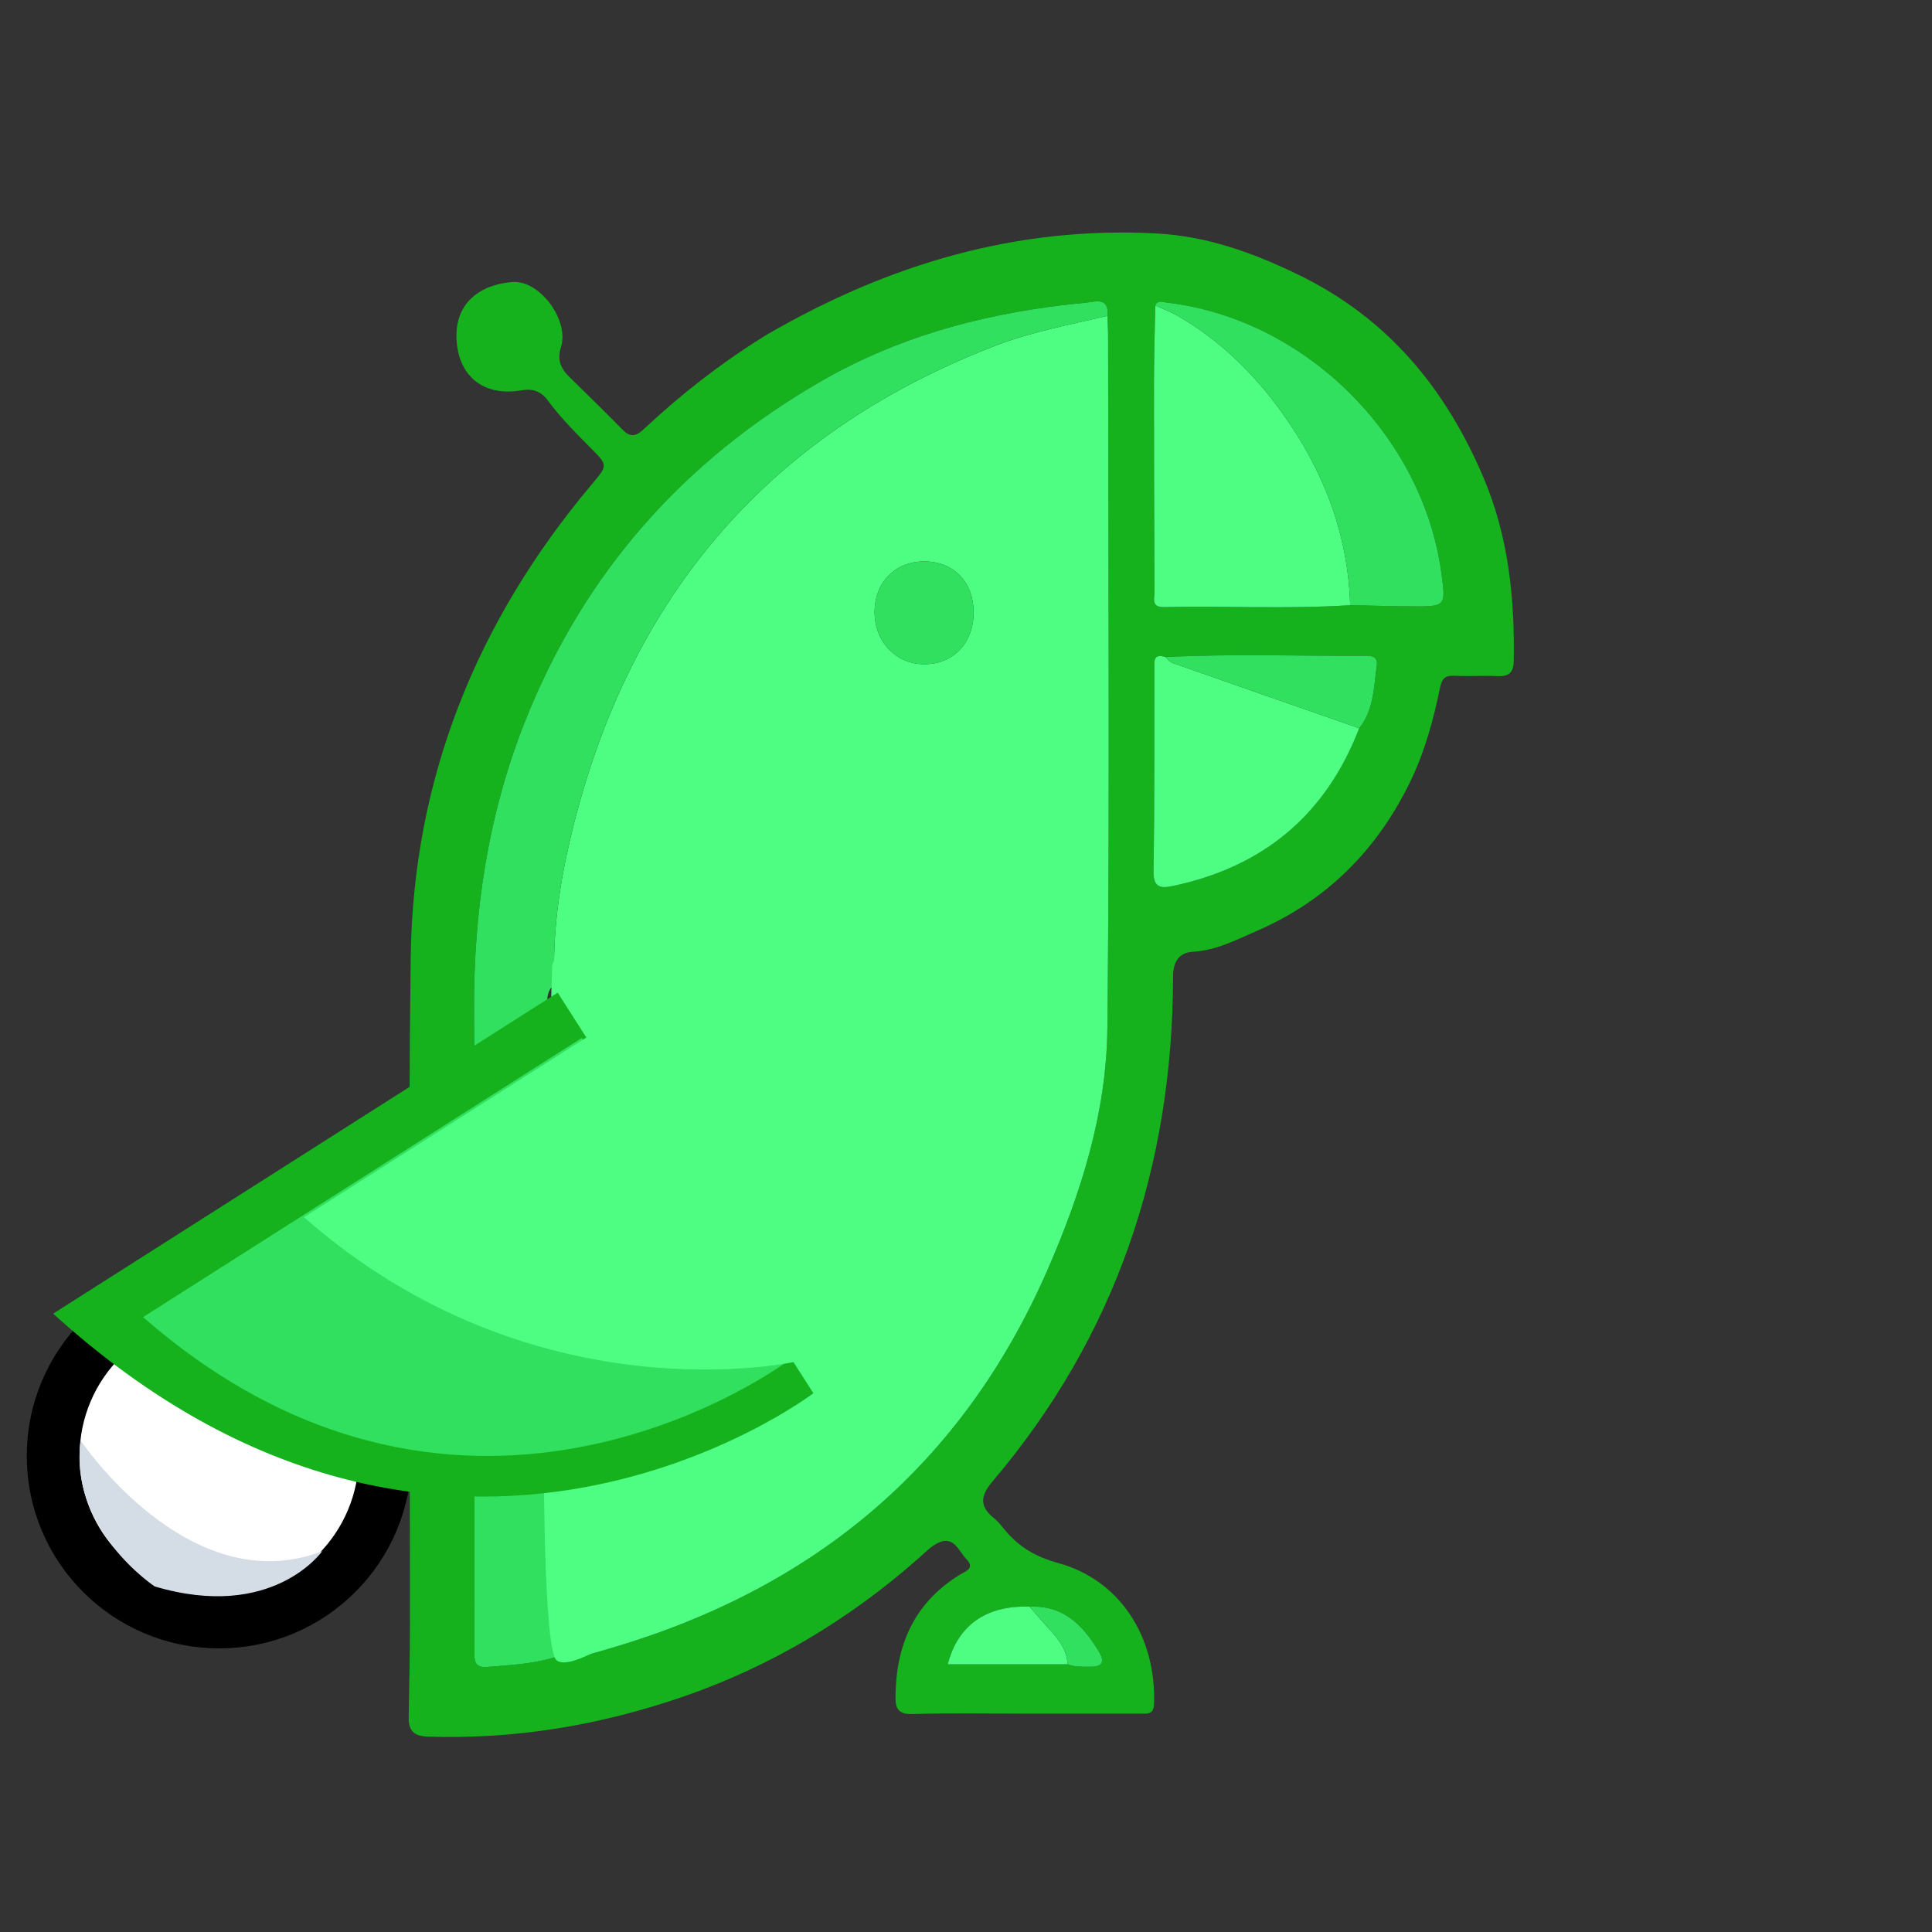 <?xml version="1.0" encoding="utf-8"?>
<!-- Generator: Adobe Illustrator 16.0.0, SVG Export Plug-In . SVG Version: 6.00 Build 0)  -->
<!DOCTYPE svg PUBLIC "-//W3C//DTD SVG 1.1//EN" "http://www.w3.org/Graphics/SVG/1.1/DTD/svg11.dtd">
<svg version="1.1" id="Layer_1" xmlns="http://www.w3.org/2000/svg" xmlns:xlink="http://www.w3.org/1999/xlink" x="0px" y="0px"
	 width="512px" height="512px" viewBox="0 0 512 512" enable-background="new 0 0 512 512" xml:space="preserve">
<rect x="0" y="0" width="512" height="512" fill="#333333" stroke="none"/>
<g>
	<path fill="none" d="M255.9,511.912c-83.979,0-167.959-0.021-251.938,0.085c-3.261,0.004-4.18-0.434-4.178-4.009
		C-0.098,340.029-0.096,172.07-0.22,4.111c-0.003-3.744,0.937-4.287,4.406-4.285c167.792,0.099,335.585,0.098,503.377,0.006
		c3.403-0.002,4.439,0.443,4.438,4.254c-0.13,167.959-0.127,335.918-0.013,503.877c0.003,3.526-0.836,4.042-4.149,4.037
		C423.858,511.889,339.879,511.912,255.9,511.912z M271.664,454.137c10.164,0,20.33,0.003,30.494-0.002
		c1.809-0.001,3.567,0.366,3.672-2.58c0.619-17.766-9.043-32.849-25.39-37.327c-6.03-1.652-10.489-4.304-14.241-8.88
		c-0.843-1.026-1.668-2.114-2.695-2.933c-3.961-3.146-3.785-5.918-0.463-9.834c32.728-38.576,47.753-83.574,47.832-133.841
		c0.007-3.903,1.599-6.3,5.25-6.509c6.315-0.361,11.83-3.308,17.271-5.678c18.364-8,31.744-21.559,40.445-39.629
		c3.771-7.836,6.041-16.197,7.779-24.669c0.521-2.546,1.436-3.281,3.884-3.166c3.823,0.18,7.667-0.072,11.493,0.084
		c2.996,0.123,4.107-1.037,4.16-4.061c0.289-16.634-1.425-32.987-7.961-48.409c-10.039-23.688-25.363-42.393-49.22-53.944
		c-12.065-5.843-24.119-10.162-37.438-10.882c-37.188-2.012-71.211,8.229-103.104,26.689c-0.718,0.415-1.407,0.881-2.11,1.321
		c-10.753,6.744-20.693,14.544-29.987,23.172c-1.914,1.776-3.623,3.576-6.235,0.927c-4.672-4.738-9.417-9.404-14.181-14.051
		c-2.311-2.255-3.327-4.517-2.249-7.97c2.242-7.175-5.72-17.817-12.889-17.221c-9.791,0.814-15.646,6.624-14.728,16.159
		c0.892,9.262,7.519,14.193,17.129,12.541c2.976-0.512,5.174,0.242,6.942,2.622c3.388,4.56,7.364,8.593,11.363,12.604
		c4.739,4.752,4.589,4.628,0.157,9.907c-30.366,36.172-47.201,77.825-47.803,125.096c-0.751,58.979-0.167,117.975-0.196,176.961
		c-0.004,8.156-0.228,16.313-0.337,24.468c-0.045,3.351,1.161,4.986,4.98,5.117c23.227,0.794,45.734-3.015,67.604-10.532
		c23.396-8.043,44.26-20.553,62.79-36.951c1.492-1.321,2.932-2.819,4.661-3.73c4.414-2.325,5.693,2.051,7.767,4.183
		c2.412,2.479-0.377,3.267-1.962,4.255c-12.037,7.507-16.794,18.778-16.832,32.495c-0.008,2.892,0.871,4.389,4.355,4.295
		C251.664,453.962,261.667,454.137,271.664,454.137z"/>
	<path fill="#16B21D" d="M271.664,454.137c-9.997,0-20-0.175-29.991,0.097c-3.484,0.094-4.363-1.403-4.355-4.295
		c0.038-13.717,4.795-24.988,16.832-32.495c1.584-0.988,4.375-1.776,1.963-4.255c-2.075-2.132-3.354-6.508-7.768-4.183
		c-1.729,0.911-3.169,2.409-4.661,3.73c-18.53,16.398-39.394,28.908-62.79,36.951c-21.87,7.519-44.377,11.326-67.604,10.532
		c-3.819-0.131-5.025-1.768-4.98-5.117c0.109-8.155,0.333-16.312,0.337-24.468c0.029-58.986-0.555-117.981,0.196-176.961
		c0.602-47.271,17.438-88.924,47.803-125.096c4.432-5.279,4.582-5.155-0.157-9.907c-4-4.011-7.976-8.044-11.363-12.604
		c-1.768-2.38-3.967-3.134-6.942-2.622c-9.61,1.652-16.237-3.279-17.129-12.541c-0.918-9.535,4.937-15.345,14.728-16.159
		c7.169-0.597,15.131,10.046,12.889,17.221c-1.079,3.453-0.063,5.715,2.249,7.97c4.763,4.646,9.509,9.313,14.181,14.051
		c2.612,2.649,4.321,0.85,6.235-0.927c9.294-8.628,19.234-16.428,29.987-23.172c0.703-0.44,1.393-0.906,2.11-1.321
		c31.892-18.46,65.917-28.701,103.103-26.689c13.32,0.72,25.373,5.039,37.439,10.882c23.855,11.552,39.182,30.257,49.221,53.944
		c6.535,15.422,8.249,31.775,7.961,48.409c-0.054,3.023-1.164,4.184-4.161,4.061c-3.826-0.156-7.671,0.096-11.493-0.084
		c-2.448-0.115-3.361,0.62-3.883,3.166c-1.739,8.472-4.008,16.833-7.78,24.669c-8.701,18.07-22.081,31.629-40.445,39.629
		c-5.442,2.37-10.956,5.316-17.272,5.678c-3.65,0.209-5.242,2.605-5.248,6.509c-0.08,50.267-15.105,95.265-47.834,133.841
		c-3.321,3.916-3.497,6.688,0.464,9.834c1.026,0.817,1.854,1.905,2.694,2.933c3.752,4.576,8.213,7.228,14.242,8.88
		c16.346,4.479,26.01,19.563,25.389,37.327c-0.104,2.946-1.862,2.579-3.672,2.58C291.994,454.14,281.828,454.137,271.664,454.137z
		 M282.916,441.053c1.912,0.76,3.916,0.632,5.912,0.646c3.479,0.027,4.02-1.305,2.246-4.229
		c-4.188-6.901-9.375-12.111-18.224-11.683c-11.493-0.438-19.043,4.936-21.69,15.264
		C261.712,441.053,272.314,441.053,282.916,441.053z M360.211,192.992c3.814-4.841,3.845-10.741,4.629-16.438
		c0.322-2.336-0.854-2.766-2.863-2.757c-17.707,0.074-35.418-0.583-53.12,0.326c-3.349-1.063-2.923,1.233-2.927,3.237
		c-0.034,17.825,0.057,35.652-0.24,53.473c-0.072,4.338,1.779,4.666,5.043,3.982C334.757,229.784,351.363,215.976,360.211,192.992z
		 M306.156,80.963c-0.121,6.976-0.342,13.951-0.345,20.927c-0.009,18.293,0.06,36.586,0.157,54.878
		c0.01,1.732-1.011,4.192,2.489,4.119c16.448-0.345,32.909,0.566,49.351-0.51c5.479,0.107,10.954,0.278,16.432,0.31
		c8.953,0.052,8.953,0.015,7.728-8.938c-5.008-36.535-36.322-67.329-72.817-71.569C308.119,80.059,306.801,79.385,306.156,80.963z
		 M293.468,83.703c0.551-5.132-3.313-3.718-5.713-3.492c-24.714,2.321-48.39,8.285-70.088,20.778
		c-36.584,21.065-63.025,51.002-78.59,90.344c-9.735,24.607-13.587,50.194-13.446,76.632c0.294,55.303,0.089,110.606,0.09,165.909
		c0,1.499,0.071,3,0.017,4.496c-0.088,2.395,0.628,3.615,3.403,3.384c6.112-0.511,12.243-0.765,18.146-2.66
		c4.884,0.745,9.356-0.795,13.973-2.137c54.138-15.741,93.63-48.363,116.359-100.46c8.916-20.435,15.615-41.696,15.85-63.97
		c0.643-61.106,0.209-122.224,0.189-183.337C293.656,87.361,293.533,85.532,293.468,83.703z"/>
	<path fill="#4DFE83" d="M293.468,83.703c0.065,1.829,0.188,3.658,0.188,5.487c0.02,61.113,0.453,122.23-0.189,183.337
		c-0.232,22.273-6.934,43.535-15.85,63.97c-22.729,52.097-62.222,84.719-116.359,100.46c-4.616,1.342-9.088,2.882-13.973,2.137
		c-0.195-6.558-0.391-13.114-0.585-19.674c1.434-0.399,2.849-0.888,4.303-1.189c70.158-14.636,120.09-79.384,122.916-150.629
		c0.237-5.992-0.892-6.967-6.755-6.783c-3.228,0.101-4.935,1.617-5.326,4.742c-0.354,2.805-0.684,5.611-1.022,8.416
		c-3.038-0.207-3.806,2.24-4.811,4.261c-1.996,4.013-3.474,8.333-5.837,12.104c-17.625,28.131-40.701,50.306-71.228,64.103
		c-6.646,3.004-13.417,5.821-20.785,6.668c-0.129-1.99-0.37-3.98-0.371-5.97c-0.017-28.163,0.018-56.326-0.003-84.487
		c-0.006-8.241-0.069-8.229-7.949-9.052c-0.983-0.103-1.943-0.436-2.914-0.661c-0.525-12.735,1.12-25.259,3.975-37.62
		c14.667-63.513,51.515-108.027,112.792-131.672C273.356,87.918,283.461,86.052,293.468,83.703z M258.012,162.353
		c0.009-8.155-5.288-13.609-13.179-13.567c-7.594,0.04-12.976,5.502-13.061,13.257c-0.086,7.857,5.547,13.896,13.044,13.98
		C252.536,176.111,258.003,170.449,258.012,162.353z"/>
	<path fill="#32E05F" d="M146.7,419.42c0.195,6.56,0.39,13.116,0.585,19.674c-5.902,1.896-12.034,2.149-18.146,2.66
		c-2.774,0.231-3.491-0.989-3.403-3.384c0.055-1.496-0.017-2.997-0.017-4.496c-0.001-55.303,0.204-110.606-0.09-165.909
		c-0.141-26.438,3.711-52.024,13.446-76.632c15.565-39.342,42.006-69.278,78.59-90.344c21.699-12.493,45.375-18.457,70.088-20.778
		c2.399-0.226,6.264-1.64,5.713,3.492c-10.007,2.349-20.111,4.215-29.782,7.946c-61.277,23.645-98.125,68.159-112.792,131.672
		c-2.854,12.361-4.5,24.885-3.975,37.62c-1.982,1.516-1.949,3.656-1.947,5.867c0.044,49.248,0.061,98.497,0.088,147.745
		C145.061,416.35,144.68,418.296,146.7,419.42z"/>
	<path fill="#4DFE83" d="M357.809,160.377c-16.441,1.076-32.902,0.165-49.352,0.51c-3.5,0.073-2.479-2.387-2.488-4.119
		c-0.1-18.292-0.166-36.585-0.157-54.878c0.003-6.976,0.224-13.951,0.345-20.927c1.955,0.886,3.998,1.62,5.853,2.684
		c11.271,6.469,20.35,15.413,27.845,25.869C350.723,124.68,357.259,141.505,357.809,160.377z"/>
	<path fill="#4DFE83" d="M360.211,192.992c-8.85,22.984-25.454,36.792-49.479,41.823c-3.264,0.684-5.114,0.355-5.043-3.982
		c0.298-17.82,0.206-35.647,0.24-53.473c0.004-2.004-0.422-4.301,2.928-3.237c0.612,0.532,1.14,1.312,1.851,1.562
		C327.197,181.488,343.705,187.235,360.211,192.992z"/>
	<path fill="#32E05F" d="M357.809,160.377c-0.55-18.872-7.086-35.697-17.956-50.861c-7.495-10.456-16.573-19.4-27.845-25.869
		c-1.854-1.063-3.896-1.798-5.854-2.684c0.646-1.578,1.965-0.903,2.993-0.784c36.496,4.24,67.812,35.034,72.818,71.569
		c1.228,8.953,1.228,8.99-7.728,8.938C368.763,160.655,363.285,160.484,357.809,160.377z"/>
	<path fill="#32E05F" d="M360.211,192.992c-16.506-5.757-33.016-11.504-49.504-17.308c-0.711-0.25-1.237-1.029-1.851-1.562
		c17.701-0.909,35.412-0.252,53.119-0.326c2.011-0.009,3.187,0.421,2.863,2.757C364.056,182.251,364.027,188.151,360.211,192.992z"
		/>
	<path fill="#4DFE83" d="M282.916,441.053c-10.603,0-21.204,0-31.754,0c2.647-10.328,10.198-15.7,21.691-15.264
		c1.284,1.48,2.54,2.987,3.857,4.438C279.574,433.384,282.709,436.376,282.916,441.053z"/>
	<path fill="#32E05F" d="M282.916,441.053c-0.207-4.677-3.342-7.669-6.206-10.825c-1.317-1.45-2.573-2.957-3.857-4.438
		c8.849-0.43,14.033,4.78,18.222,11.683c1.773,2.924,1.234,4.256-2.246,4.229C286.833,441.684,284.828,441.812,282.916,441.053z"/>
	<path fill="#32E05F" d="M258.012,162.353c-0.009,8.096-5.476,13.758-13.195,13.67c-7.498-0.085-13.13-6.123-13.044-13.98
		c0.085-7.755,5.467-13.217,13.062-13.257C252.724,148.744,258.021,154.198,258.012,162.353z"/>
</g>
<path fill="#4DFE83" d="M146.339,255.913c0,0-5.462,165.216,0.586,183.181c6.049,17.965,181.566-134.682,131.438-184.182
	C228.236,205.412,148.074,245.018,146.339,255.913z"/>
<circle fill="#FFFFFF" stroke="#000000" stroke-width="14" stroke-miterlimit="10" cx="58.091" cy="385.839" r="44"/>
<path fill="#D6E1E9" d="M-145.882-106.213c0,0,27.528,51.223,72.417,44.154c0,0-22.894,26.407-59.502,0.67
	C-132.968-61.389-153.188-80.3-145.882-106.213z"/>
<g>
	<path fill="#16B21D" d="M215.549,369.217l-67.748-106.158L14.091,348.131C118.606,443.138,215.549,369.217,215.549,369.217z"/>
	<path fill="#32E05F" d="M208.79,360.67l-54.627-85.597L37.921,349.048C124.161,424.396,208.79,360.67,208.79,360.67z"/>
	<path fill="#4DFE83" d="M211.164,360.795c0,0-69.102,15.799-130.607-38.219l75.53-48.081L211.164,360.795z"/>
</g>
<path fill="#D4DDE6" d="M21.38,381.744c0,0,28.707,42.895,64.006,29.334c0,0-13.063,18.666-44.413,9.333
	C40.974,420.411,18.152,405.277,21.38,381.744z"/>
</svg>

